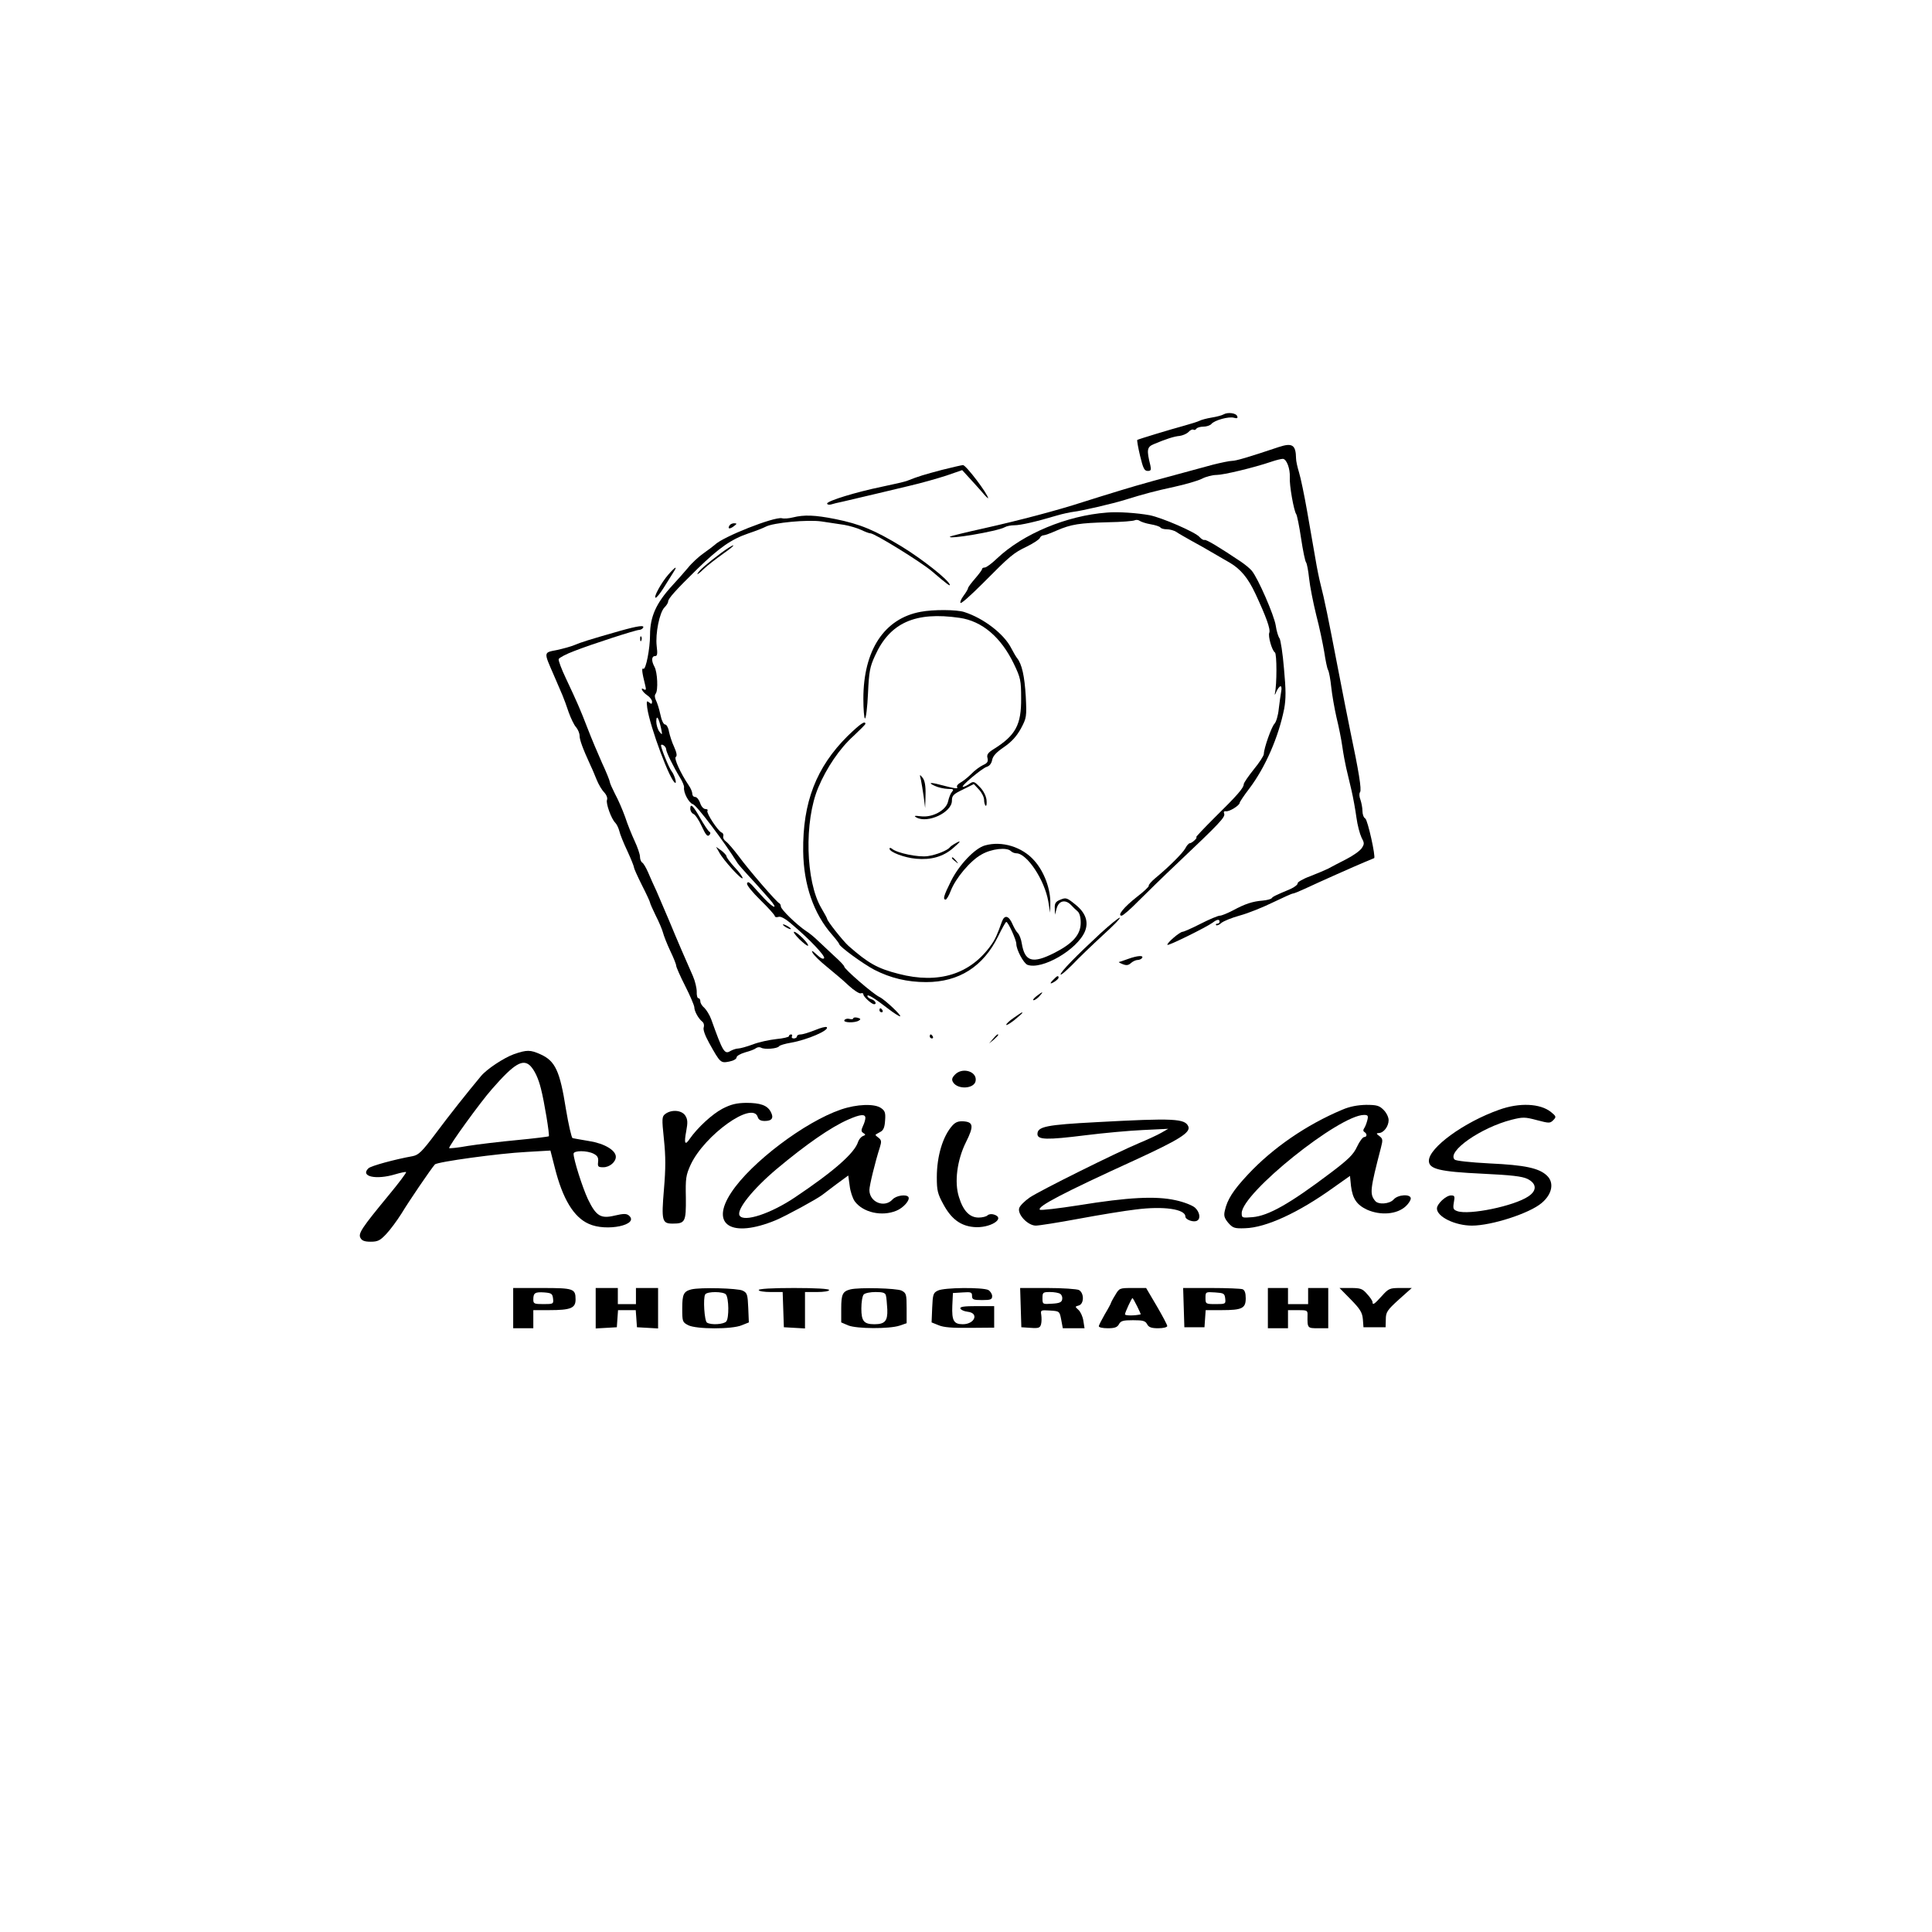<?xml version="1.0" standalone="no"?>
<!DOCTYPE svg PUBLIC "-//W3C//DTD SVG 20010904//EN"
 "http://www.w3.org/TR/2001/REC-SVG-20010904/DTD/svg10.dtd">
<svg version="1.0" xmlns="http://www.w3.org/2000/svg"
 width="960pt" height="960pt" viewBox="0 0 960 960"
 preserveAspectRatio="xMidYMid meet">

<g transform="translate(0,960) scale(0.1,-0.1)"
fill="#000000" stroke="none">
<path d="M6080 7541 c-8 -5 -35 -12 -60 -16 -24 -4 -51 -11 -60 -16 -8 -4 -42
-15 -75 -24 -70 -19 -228 -67 -234 -71 -2 -2 4 -37 14 -79 15 -62 21 -75 38
-75 16 0 18 5 13 28 -19 76 -17 91 17 105 59 25 102 39 129 41 14 2 34 10 43
19 9 10 20 15 25 12 5 -3 11 -1 15 5 3 5 19 10 34 10 16 0 34 6 40 13 15 19
88 39 113 31 15 -4 19 -2 16 7 -5 17 -47 22 -68 10z"/>
<path d="M6355 7379 c-155 -52 -214 -69 -233 -69 -12 0 -55 -9 -95 -19 -282
-76 -355 -96 -457 -127 -63 -19 -149 -46 -190 -59 -126 -41 -316 -91 -490
-130 -91 -20 -167 -39 -169 -41 -18 -17 235 26 271 46 10 6 31 10 48 10 31 0
110 18 210 48 30 9 69 17 85 19 37 4 193 40 254 59 100 31 150 44 246 65 55
12 117 30 137 40 21 11 53 19 73 19 34 0 185 36 273 66 23 8 49 14 56 14 19 0
37 -49 35 -91 -3 -38 20 -168 32 -184 4 -6 15 -59 24 -120 9 -60 20 -114 25
-120 4 -5 11 -41 15 -80 4 -38 20 -119 35 -180 16 -60 33 -143 40 -184 6 -40
14 -81 19 -90 5 -9 12 -47 16 -86 4 -38 16 -106 26 -150 11 -44 24 -109 29
-145 5 -36 14 -83 19 -105 5 -22 17 -71 26 -110 9 -38 20 -100 25 -137 5 -38
17 -82 25 -99 15 -28 15 -33 1 -54 -9 -13 -44 -38 -78 -55 -35 -18 -74 -38
-88 -46 -14 -7 -54 -24 -90 -38 -36 -13 -64 -30 -62 -35 1 -6 -15 -19 -35 -28
-78 -33 -88 -38 -94 -46 -4 -5 -24 -10 -45 -12 -50 -4 -87 -16 -148 -49 -27
-14 -56 -26 -65 -26 -9 0 -52 -18 -95 -40 -43 -22 -84 -40 -90 -40 -15 -1 -81
-58 -75 -65 6 -5 192 87 224 110 22 17 35 19 35 5 0 -5 -5 -10 -12 -10 -6 0
-8 -3 -5 -7 4 -3 15 1 26 11 10 9 52 26 92 37 41 11 115 41 164 65 50 24 94
44 99 44 5 0 32 11 60 24 79 37 246 111 296 132 25 10 46 19 48 20 9 5 -32
190 -44 197 -8 4 -14 21 -14 37 0 16 -5 41 -10 56 -6 15 -7 31 -2 38 9 11 -7
107 -48 301 -10 50 -40 198 -65 330 -44 229 -64 328 -84 405 -5 19 -17 76 -25
125 -9 50 -27 155 -41 235 -14 80 -32 166 -40 192 -8 26 -15 57 -15 70 -1 67
-18 79 -85 57z"/>
<path d="M4680 7265 c-86 -23 -115 -31 -175 -55 -11 -4 -67 -17 -125 -29 -126
-26 -270 -70 -270 -83 0 -5 8 -7 18 -5 9 3 37 10 62 15 120 28 225 53 325 77
61 14 145 38 188 52 l78 27 32 -35 c18 -19 47 -52 65 -72 17 -21 32 -35 32
-33 0 20 -110 165 -125 165 -5 0 -53 -11 -105 -24z"/>
<path d="M5500 7053 c-199 -15 -416 -105 -546 -228 -26 -25 -53 -45 -61 -45
-7 0 -13 -3 -13 -7 0 -5 -16 -26 -35 -48 -19 -22 -35 -43 -35 -48 0 -4 -10
-21 -22 -37 -12 -16 -19 -33 -15 -36 4 -4 53 40 110 97 138 139 152 151 221
184 32 16 61 35 63 42 3 7 11 13 18 13 7 0 37 11 66 24 72 31 112 37 255 41
67 1 127 6 133 10 7 3 17 2 24 -3 7 -5 31 -13 54 -17 24 -4 45 -11 49 -16 3
-5 17 -9 32 -9 15 0 36 -6 47 -13 11 -8 45 -27 75 -44 30 -16 81 -45 113 -64
32 -19 66 -38 76 -44 55 -32 92 -76 129 -155 53 -114 76 -176 69 -194 -7 -17
13 -88 28 -98 10 -7 10 -159 0 -203 -2 -11 1 -8 7 8 7 15 16 27 21 27 5 0 6
-12 3 -27 -3 -16 -8 -54 -12 -86 -3 -32 -13 -65 -21 -73 -15 -15 -53 -123 -53
-150 0 -9 -22 -43 -50 -77 -27 -34 -50 -67 -50 -74 0 -18 -32 -55 -144 -165
-54 -54 -96 -98 -92 -98 4 0 1 -7 -8 -15 -8 -8 -19 -15 -24 -15 -5 0 -15 -11
-22 -25 -13 -24 -82 -93 -150 -149 -19 -16 -34 -33 -32 -38 1 -4 -25 -29 -58
-54 -65 -51 -100 -94 -77 -94 7 0 45 33 84 73 39 39 128 126 198 192 202 191
234 225 228 241 -4 10 -1 14 8 13 16 -4 69 29 69 42 0 4 21 36 48 71 80 106
145 256 173 396 9 50 9 92 -1 200 -6 75 -17 143 -22 150 -6 7 -15 36 -19 64
-8 51 -88 235 -119 272 -8 10 -32 30 -54 45 -109 73 -172 111 -181 108 -5 -2
-16 5 -25 15 -19 23 -186 96 -248 108 -61 11 -156 18 -212 13z"/>
<path d="M3940 7029 c-19 -5 -44 -7 -55 -4 -39 8 -293 -92 -333 -132 -8 -7
-33 -26 -56 -42 -23 -16 -59 -49 -78 -73 -20 -24 -55 -63 -78 -88 -79 -86
-110 -154 -110 -245 0 -68 -21 -175 -33 -168 -10 6 -7 -18 9 -82 5 -20 4 -26
-5 -21 -23 15 -10 -12 14 -28 14 -9 25 -24 25 -32 0 -13 -3 -14 -15 -4 -12 10
-13 6 -9 -27 13 -94 117 -373 140 -373 7 0 -6 42 -19 58 -14 18 -57 125 -52
130 6 7 25 -9 25 -21 0 -14 37 -89 69 -141 12 -19 21 -41 20 -48 -4 -26 24
-78 44 -84 18 -4 156 -187 222 -293 6 -9 30 -36 53 -61 23 -25 50 -54 59 -65
10 -11 31 -35 47 -53 45 -52 23 -49 -26 3 -24 26 -52 56 -62 68 -15 15 -21 17
-24 7 -3 -7 27 -44 67 -83 39 -38 71 -74 71 -79 0 -5 8 -7 18 -4 11 4 34 -8
67 -37 90 -76 166 -157 160 -168 -5 -7 -18 0 -37 18 -23 21 -28 23 -20 8 6
-11 38 -43 72 -70 34 -28 83 -69 108 -93 25 -23 52 -40 59 -38 7 3 13 1 13 -5
0 -11 40 -48 53 -49 16 0 6 19 -13 25 -11 3 -20 11 -20 16 0 11 36 -11 103
-63 27 -21 54 -38 59 -38 13 0 -76 84 -102 96 -32 15 -175 139 -175 151 0 5
-22 28 -50 53 -27 25 -63 59 -80 75 -17 17 -44 39 -60 49 -45 30 -125 107
-125 122 0 7 -4 14 -8 16 -13 5 -153 167 -201 233 -25 33 -53 66 -64 74 -10 7
-16 19 -13 26 2 7 -1 16 -8 18 -19 8 -77 97 -71 108 4 5 -1 9 -10 9 -9 0 -21
13 -26 30 -6 17 -17 30 -25 30 -8 0 -14 7 -14 16 0 9 -8 28 -18 42 -41 61 -74
134 -64 141 7 4 5 20 -8 49 -11 23 -22 58 -26 77 -3 19 -12 35 -19 35 -8 0
-18 21 -24 51 -6 28 -16 59 -22 70 -6 13 -7 25 -1 32 13 16 9 107 -6 134 -16
29 -15 53 3 53 11 0 13 10 8 50 -7 62 14 167 39 192 10 10 18 23 18 29 0 15
38 57 145 162 108 105 169 148 255 177 36 12 74 27 85 33 38 20 209 36 277 26
35 -5 86 -13 113 -17 28 -5 65 -16 84 -25 19 -9 39 -17 46 -17 21 0 249 -141
305 -188 78 -67 94 -78 89 -66 -10 26 -137 126 -238 188 -135 82 -207 112
-331 137 -101 20 -154 22 -210 8z m-655 -1049 c7 -33 6 -34 -9 -15 -8 11 -15
34 -15 50 0 37 13 17 24 -35z"/>
<path d="M3625 6989 c-11 -17 0 -20 21 -4 17 13 17 14 2 15 -9 0 -20 -5 -23
-11z"/>
<path d="M3584 6853 c-72 -54 -109 -86 -118 -103 -5 -8 9 1 30 22 21 20 66 54
98 77 33 23 55 41 49 41 -5 0 -32 -17 -59 -37z"/>
<path d="M3321 6745 c-35 -40 -76 -115 -63 -115 5 0 22 21 39 48 16 26 37 59
47 75 25 38 14 34 -23 -8z"/>
<path d="M4575 6560 c-181 -33 -285 -191 -285 -432 0 -54 4 -98 8 -98 5 0 12
56 15 124 5 108 9 132 35 188 74 164 200 220 420 188 112 -16 206 -96 270
-229 33 -69 36 -82 36 -171 1 -131 -27 -184 -136 -252 -29 -18 -36 -28 -31
-45 4 -18 -1 -25 -23 -35 -15 -7 -42 -27 -58 -44 -17 -17 -41 -36 -54 -43 -12
-7 -20 -16 -16 -22 6 -10 -10 -8 -86 12 -49 13 -60 10 -25 -6 17 -8 45 -14 64
-15 29 0 32 -2 21 -15 -7 -8 -15 -29 -19 -47 -9 -44 -78 -82 -136 -74 -31 4
-36 2 -21 -6 55 -31 176 25 176 83 0 26 7 33 55 56 l54 27 26 -28 c14 -15 25
-38 25 -51 0 -13 4 -26 8 -29 4 -2 6 11 4 30 -3 21 -16 46 -34 64 -27 28 -31
29 -51 15 -12 -8 -26 -15 -32 -15 -16 0 96 94 119 100 13 4 23 17 26 34 4 20
21 38 59 64 39 27 62 53 84 92 28 53 29 58 24 160 -6 100 -19 161 -44 191 -6
8 -18 29 -28 48 -36 71 -137 149 -234 180 -37 12 -153 13 -216 1z"/>
<path d="M3080 6465 c-154 -44 -195 -57 -225 -70 -16 -7 -56 -18 -88 -25 -67
-13 -66 -8 -15 -125 16 -38 36 -83 43 -100 7 -16 21 -55 31 -85 11 -30 27 -64
37 -74 9 -11 17 -30 17 -42 0 -20 15 -62 55 -149 8 -16 21 -48 30 -70 9 -22
25 -50 37 -62 12 -13 18 -29 14 -38 -6 -17 21 -93 41 -113 7 -7 16 -25 20 -40
3 -15 21 -60 40 -100 18 -39 33 -76 33 -82 0 -5 18 -45 40 -89 22 -43 40 -82
40 -86 0 -4 13 -33 28 -64 16 -31 32 -69 36 -84 4 -16 20 -57 36 -91 17 -35
30 -68 30 -75 0 -6 20 -52 45 -101 25 -49 45 -97 45 -105 0 -19 20 -56 39 -71
8 -6 11 -18 8 -28 -5 -11 6 -41 27 -79 55 -99 57 -100 99 -92 21 4 37 13 37
21 0 7 19 18 43 25 23 6 47 15 54 21 7 5 18 6 25 2 16 -10 81 -5 89 7 3 5 30
13 60 18 80 14 192 62 177 77 -4 4 -31 -3 -59 -15 -28 -11 -60 -21 -70 -21
-11 0 -19 -4 -19 -10 0 -5 -7 -10 -16 -10 -8 0 -12 5 -9 10 3 6 1 10 -4 10 -6
0 -11 -4 -11 -9 0 -4 -28 -11 -62 -14 -35 -4 -88 -15 -118 -27 -30 -11 -63
-20 -72 -20 -10 0 -27 -6 -38 -12 -30 -19 -38 -5 -96 157 -8 22 -24 47 -34 57
-11 9 -20 23 -20 32 0 9 -4 16 -10 16 -5 0 -9 15 -8 33 0 17 -8 52 -19 77 -32
72 -78 178 -118 275 -21 50 -49 115 -62 145 -14 30 -34 74 -43 96 -10 23 -23
45 -29 48 -6 4 -11 17 -11 29 0 12 -12 47 -26 77 -14 30 -36 84 -48 121 -13
36 -35 87 -50 114 -14 28 -26 54 -26 60 0 5 -17 48 -39 95 -21 47 -53 123 -71
170 -37 96 -52 130 -108 249 -22 46 -38 89 -36 96 3 7 37 25 77 40 84 33 306
105 323 105 7 0 16 5 19 10 10 15 -22 11 -115 -15z"/>
<path d="M3181 6424 c0 -11 3 -14 6 -6 3 7 2 16 -1 19 -3 4 -6 -2 -5 -13z"/>
<path d="M4212 5943 c-156 -155 -224 -330 -221 -573 2 -166 52 -311 144 -415
19 -22 35 -43 35 -46 0 -12 118 -98 175 -128 80 -41 163 -61 257 -61 163 0
284 77 358 228 19 39 37 71 40 71 9 1 50 -89 50 -109 0 -29 36 -96 55 -104 72
-27 248 75 286 166 19 47 4 92 -47 133 -42 34 -47 36 -74 25 -25 -10 -30 -18
-29 -44 l1 -31 9 33 c11 37 43 44 71 15 9 -10 24 -24 32 -31 10 -8 16 -29 16
-57 0 -59 -39 -103 -131 -150 -109 -55 -147 -44 -162 48 -3 20 -12 44 -20 51
-8 8 -19 28 -26 44 -18 42 -39 48 -52 14 -24 -67 -34 -89 -53 -116 -103 -147
-262 -197 -461 -145 -106 27 -151 53 -249 139 -27 24 -106 124 -106 134 0 3
-13 27 -29 54 -78 132 -86 431 -15 599 41 98 107 195 175 256 32 30 59 57 59
60 0 18 -25 1 -88 -60z"/>
<path d="M4576 5725 c3 -16 10 -55 14 -85 l7 -55 2 66 c1 46 -4 71 -15 85 -15
18 -15 17 -8 -11z"/>
<path d="M3430 5582 c0 -11 7 -23 15 -26 9 -3 28 -31 42 -62 19 -41 28 -53 37
-44 7 7 8 13 0 18 -6 4 -25 33 -43 64 -36 64 -51 79 -51 50z"/>
<path d="M4745 5408 c-11 -6 -22 -14 -25 -18 -11 -15 -67 -38 -110 -44 -46 -7
-152 15 -177 36 -7 6 -13 6 -13 1 0 -17 74 -45 132 -50 74 -7 134 10 183 52
41 35 44 43 10 23z"/>
<path d="M4894 5399 c-50 -14 -128 -96 -168 -176 -37 -74 -42 -93 -27 -93 4 0
16 19 25 43 24 63 98 151 153 181 50 29 126 37 146 17 6 -6 18 -11 27 -11 53
0 141 -133 159 -240 l9 -55 1 44 c2 72 -30 159 -79 214 -60 69 -162 100 -246
76z"/>
<path d="M3574 5364 c20 -38 115 -142 116 -127 0 6 -18 31 -40 54 -22 24 -40
48 -40 54 0 5 -12 18 -26 29 l-26 18 16 -28z"/>
<path d="M4730 5336 c0 -2 8 -10 18 -17 15 -13 16 -12 3 4 -13 16 -21 21 -21
13z"/>
<path d="M5469 4963 c-122 -113 -199 -192 -199 -205 0 -6 26 16 58 48 31 33
100 99 152 147 52 47 90 86 84 87 -6 0 -49 -35 -95 -77z"/>
<path d="M3890 5006 c0 -3 9 -10 20 -16 11 -6 20 -8 20 -6 0 3 -9 10 -20 16
-11 6 -20 8 -20 6z"/>
<path d="M3972 4933 c21 -20 40 -35 43 -32 7 7 -54 69 -69 69 -6 0 6 -17 26
-37z"/>
<path d="M5605 4835 c-22 -8 -42 -15 -45 -15 -3 -1 6 -6 19 -11 18 -7 28 -6
41 6 9 8 24 15 33 15 9 0 19 5 22 10 9 14 -23 12 -70 -5z"/>
<path d="M5236 4734 c-22 -21 -20 -27 4 -12 11 7 20 16 20 20 0 12 -7 10 -24
-8z"/>
<path d="M5150 4650 c-14 -11 -20 -20 -14 -20 6 0 19 9 29 20 23 25 17 25 -15
0z"/>
<path d="M4370 4580 c0 -5 5 -10 11 -10 5 0 7 5 4 10 -3 6 -8 10 -11 10 -2 0
-4 -4 -4 -10z"/>
<path d="M5038 4543 c-21 -14 -38 -30 -38 -35 0 -5 18 6 40 23 22 18 40 34 40
36 0 5 -3 3 -42 -24z"/>
<path d="M4240 4540 c0 -4 -8 -6 -19 -3 -10 3 -22 0 -25 -6 -9 -13 52 -15 72
-2 10 6 9 10 -7 14 -12 3 -21 1 -21 -3z"/>
<path d="M4620 4450 c0 -5 5 -10 11 -10 5 0 7 5 4 10 -3 6 -8 10 -11 10 -2 0
-4 -4 -4 -10z"/>
<path d="M4934 4438 l-19 -23 23 19 c12 11 22 21 22 23 0 8 -8 2 -26 -19z"/>
<path d="M2554 4362 c-50 -18 -135 -74 -164 -109 -70 -84 -158 -195 -225 -285
-69 -92 -85 -107 -115 -113 -89 -16 -206 -48 -219 -60 -43 -41 37 -59 133 -30
27 8 51 13 54 11 2 -3 -36 -54 -85 -113 -136 -165 -154 -192 -142 -214 7 -14
21 -19 51 -19 35 0 47 6 77 38 20 21 54 67 76 102 36 60 147 223 166 244 12
13 318 55 454 62 l120 7 22 -86 c39 -155 94 -245 168 -278 88 -41 256 -5 199
42 -12 9 -26 9 -69 -1 -70 -17 -93 -3 -134 82 -27 58 -71 196 -71 225 0 17 67
17 100 0 19 -10 24 -19 22 -40 -3 -24 0 -27 26 -27 31 0 62 26 62 52 0 32 -56
66 -132 78 -40 7 -77 13 -83 15 -5 1 -20 66 -33 144 -30 190 -53 239 -126 272
-51 23 -68 23 -132 1z m81 -58 c21 -22 40 -61 53 -114 16 -61 44 -231 39 -236
-2 -2 -73 -11 -158 -19 -85 -8 -194 -21 -244 -29 -49 -9 -91 -13 -93 -11 -6 6
156 230 213 294 110 126 153 151 190 115z"/>
<path d="M4744 4259 c-14 -15 -16 -24 -8 -37 24 -38 107 -32 112 8 7 47 -68
69 -104 29z"/>
<path d="M3590 4091 c-51 -27 -123 -93 -163 -150 -23 -35 -29 -23 -17 39 8 43
7 58 -5 77 -18 27 -68 31 -99 8 -17 -13 -18 -21 -7 -126 9 -86 9 -144 0 -250
-13 -155 -9 -169 43 -169 63 0 67 9 66 128 -2 97 0 112 24 165 69 147 307 318
333 237 4 -14 15 -20 35 -20 36 0 46 15 30 45 -17 33 -52 45 -123 45 -48 -1
-74 -7 -117 -29z"/>
<path d="M4179 4087 c-179 -61 -447 -263 -545 -412 -108 -162 1 -229 221 -138
54 23 204 105 230 125 6 5 37 28 70 53 l60 44 7 -51 c3 -28 15 -63 25 -77 41
-56 135 -77 207 -47 35 14 69 53 60 68 -10 15 -61 8 -79 -12 -40 -44 -115 -14
-115 47 0 22 29 141 52 212 9 29 8 36 -7 48 -10 7 -17 14 -14 15 2 2 13 8 24
14 15 8 21 23 23 57 3 38 -1 48 -20 61 -32 23 -120 20 -199 -7z m121 -42 c0
-8 -5 -26 -12 -40 -10 -22 -9 -28 2 -35 12 -7 12 -10 -2 -15 -10 -4 -20 -17
-24 -28 -16 -55 -119 -146 -313 -276 -120 -81 -255 -126 -276 -91 -17 28 65
131 185 232 146 122 268 207 355 245 59 26 85 29 85 8z"/>
<path d="M6670 4086 c-177 -74 -346 -190 -469 -322 -74 -79 -103 -125 -115
-180 -6 -25 -2 -37 17 -60 23 -26 31 -29 84 -27 104 3 265 77 439 202 l82 58
5 -50 c8 -64 29 -94 80 -118 68 -30 149 -23 192 17 14 13 25 30 25 39 0 23
-63 20 -85 -5 -20 -23 -77 -27 -92 -7 -28 34 -25 57 29 265 10 38 9 44 -8 57
-16 12 -16 14 -3 15 24 0 49 33 49 64 0 15 -11 37 -25 51 -21 21 -33 25 -87
25 -42 -1 -81 -8 -118 -24z m124 -53 c-4 -16 -11 -33 -16 -40 -5 -7 -5 -14 2
-18 14 -9 13 -25 -2 -25 -7 -1 -23 -22 -35 -48 -18 -39 -43 -63 -130 -129
-205 -155 -310 -214 -389 -221 -52 -4 -54 -4 -54 20 0 99 485 488 608 488 19
0 22 -4 16 -27z"/>
<path d="M7450 4086 c-176 -62 -350 -189 -350 -254 0 -41 53 -54 265 -64 146
-7 198 -13 225 -26 46 -23 48 -58 4 -87 -71 -48 -295 -94 -353 -73 -20 7 -22
13 -17 43 6 31 4 35 -14 35 -25 0 -70 -42 -70 -65 0 -41 90 -85 174 -85 98 0
286 61 346 112 53 44 64 102 26 137 -39 37 -110 52 -284 60 -97 5 -168 13
-174 19 -40 40 130 159 283 198 56 14 66 14 126 -2 61 -16 65 -16 81 0 16 16
15 19 -12 41 -53 42 -156 47 -256 11z"/>
<path d="M5448 4024 c-249 -13 -293 -22 -293 -59 0 -29 47 -30 239 -6 88 11
217 23 286 26 l125 6 -35 -20 c-19 -11 -69 -34 -110 -51 -114 -48 -489 -234
-543 -270 -26 -18 -50 -42 -53 -54 -8 -32 44 -86 83 -86 15 0 111 15 213 34
102 19 230 40 283 46 139 18 247 2 247 -35 0 -16 43 -31 59 -20 18 10 12 43
-11 64 -12 11 -54 28 -96 37 -99 22 -235 15 -482 -25 -102 -16 -189 -26 -193
-22 -15 15 112 82 469 245 222 102 280 138 269 168 -16 40 -71 43 -457 22z"/>
<path d="M4733 4008 c-48 -53 -78 -152 -78 -258 0 -66 4 -82 33 -135 39 -72
85 -106 150 -112 80 -8 162 43 101 62 -12 4 -26 2 -32 -4 -6 -6 -26 -11 -44
-11 -45 0 -77 33 -98 102 -24 74 -9 185 35 273 39 78 37 99 -10 103 -27 2 -41
-3 -57 -20z"/>
<path d="M2550 3100 l0 -100 50 0 50 0 0 45 0 45 79 0 c107 0 131 10 131 53 0
54 -10 57 -167 57 l-143 0 0 -100z m198 48 c3 -27 2 -28 -47 -28 -47 0 -51 2
-51 23 0 33 9 38 55 35 35 -3 40 -6 43 -30z"/>
<path d="M2960 3099 l0 -100 53 3 52 3 3 43 3 42 44 0 44 0 3 -42 3 -43 53 -3
52 -3 0 100 0 101 -55 0 -55 0 0 -40 0 -40 -45 0 -45 0 0 40 0 40 -55 0 -55 0
0 -101z"/>
<path d="M3435 3193 c-38 -10 -45 -24 -45 -94 0 -66 1 -69 30 -84 39 -20 217
-21 266 0 l35 14 -3 73 c-3 66 -5 74 -28 85 -24 12 -211 17 -255 6z m172 -25
c15 -19 16 -117 2 -134 -12 -15 -76 -19 -96 -6 -13 8 -20 122 -9 140 10 16 91
15 103 0z"/>
<path d="M3770 3190 c0 -6 27 -10 60 -10 l59 0 3 -87 3 -88 53 -3 52 -3 0 90
0 91 60 0 c33 0 60 4 60 10 0 6 -65 10 -175 10 -110 0 -175 -4 -175 -10z"/>
<path d="M4225 3193 c-38 -10 -45 -24 -45 -95 l0 -69 35 -15 c42 -17 204 -18
255 -1 l35 12 0 75 c0 69 -2 75 -25 87 -24 12 -211 17 -255 6z m177 -30 c3
-10 5 -41 7 -70 2 -57 -12 -73 -64 -73 -52 0 -65 15 -65 78 0 32 5 63 12 70 7
7 33 12 59 12 36 0 48 -4 51 -17z"/>
<path d="M4660 3187 c-23 -11 -25 -19 -28 -85 l-3 -73 35 -14 c25 -11 69 -14
156 -13 l120 1 0 54 0 53 -86 0 c-64 0 -85 -3 -82 -12 3 -7 19 -14 36 -16 58
-6 36 -62 -24 -62 -45 0 -55 18 -52 92 l3 63 48 3 c42 3 47 1 47 -17 0 -18 6
-21 50 -21 43 0 50 3 50 20 0 10 -9 24 -19 30 -28 14 -220 13 -251 -3z"/>
<path d="M5072 3103 l3 -98 46 -3 c40 -3 47 0 52 18 3 12 3 32 1 46 -4 24 -3
25 43 22 47 -3 48 -3 56 -45 l8 -43 54 0 54 0 -6 38 c-3 20 -14 44 -24 53 -18
16 -18 17 1 22 27 7 28 62 1 77 -11 5 -81 10 -156 10 l-136 0 3 -97z m196 68
c8 -5 12 -17 10 -27 -2 -15 -14 -20 -51 -22 -46 -3 -47 -3 -47 27 0 29 2 31
38 31 20 0 43 -4 50 -9z"/>
<path d="M5541 3164 c-12 -19 -21 -37 -21 -39 0 -2 -13 -27 -30 -55 -16 -28
-30 -55 -30 -60 0 -6 20 -10 45 -10 34 0 47 5 55 20 9 17 21 20 70 20 49 0 61
-3 70 -20 8 -15 21 -20 55 -20 25 0 45 5 45 11 0 6 -24 51 -52 99 l-53 90 -67
0 c-65 0 -66 0 -87 -36z m109 -54 c11 -22 19 -40 18 -41 -29 -7 -78 -7 -78 0
0 10 33 80 37 81 2 0 12 -18 23 -40z"/>
<path d="M5882 3103 l3 -98 50 0 50 0 3 43 3 42 80 0 c101 0 119 9 119 59 0
26 -5 41 -16 45 -9 3 -78 6 -155 6 l-140 0 3 -97z m206 45 c3 -27 2 -28 -47
-28 -50 0 -51 1 -51 31 0 30 1 30 48 27 43 -3 47 -5 50 -30z"/>
<path d="M6300 3100 l0 -100 50 0 50 0 0 45 0 45 49 0 c47 0 49 -1 48 -27 -1
-63 0 -63 53 -63 l50 0 0 100 0 100 -50 0 -50 0 0 -40 0 -40 -50 0 -50 0 0 40
0 40 -50 0 -50 0 0 -100z"/>
<path d="M6712 3143 c47 -48 57 -65 60 -98 l3 -40 55 0 55 0 1 39 c0 36 7 46
64 98 l65 58 -57 0 c-52 0 -58 -2 -92 -40 -37 -41 -46 -47 -46 -30 0 6 -12 24
-27 40 -23 27 -33 30 -82 30 l-55 0 56 -57z"/>
</g>
</svg>
